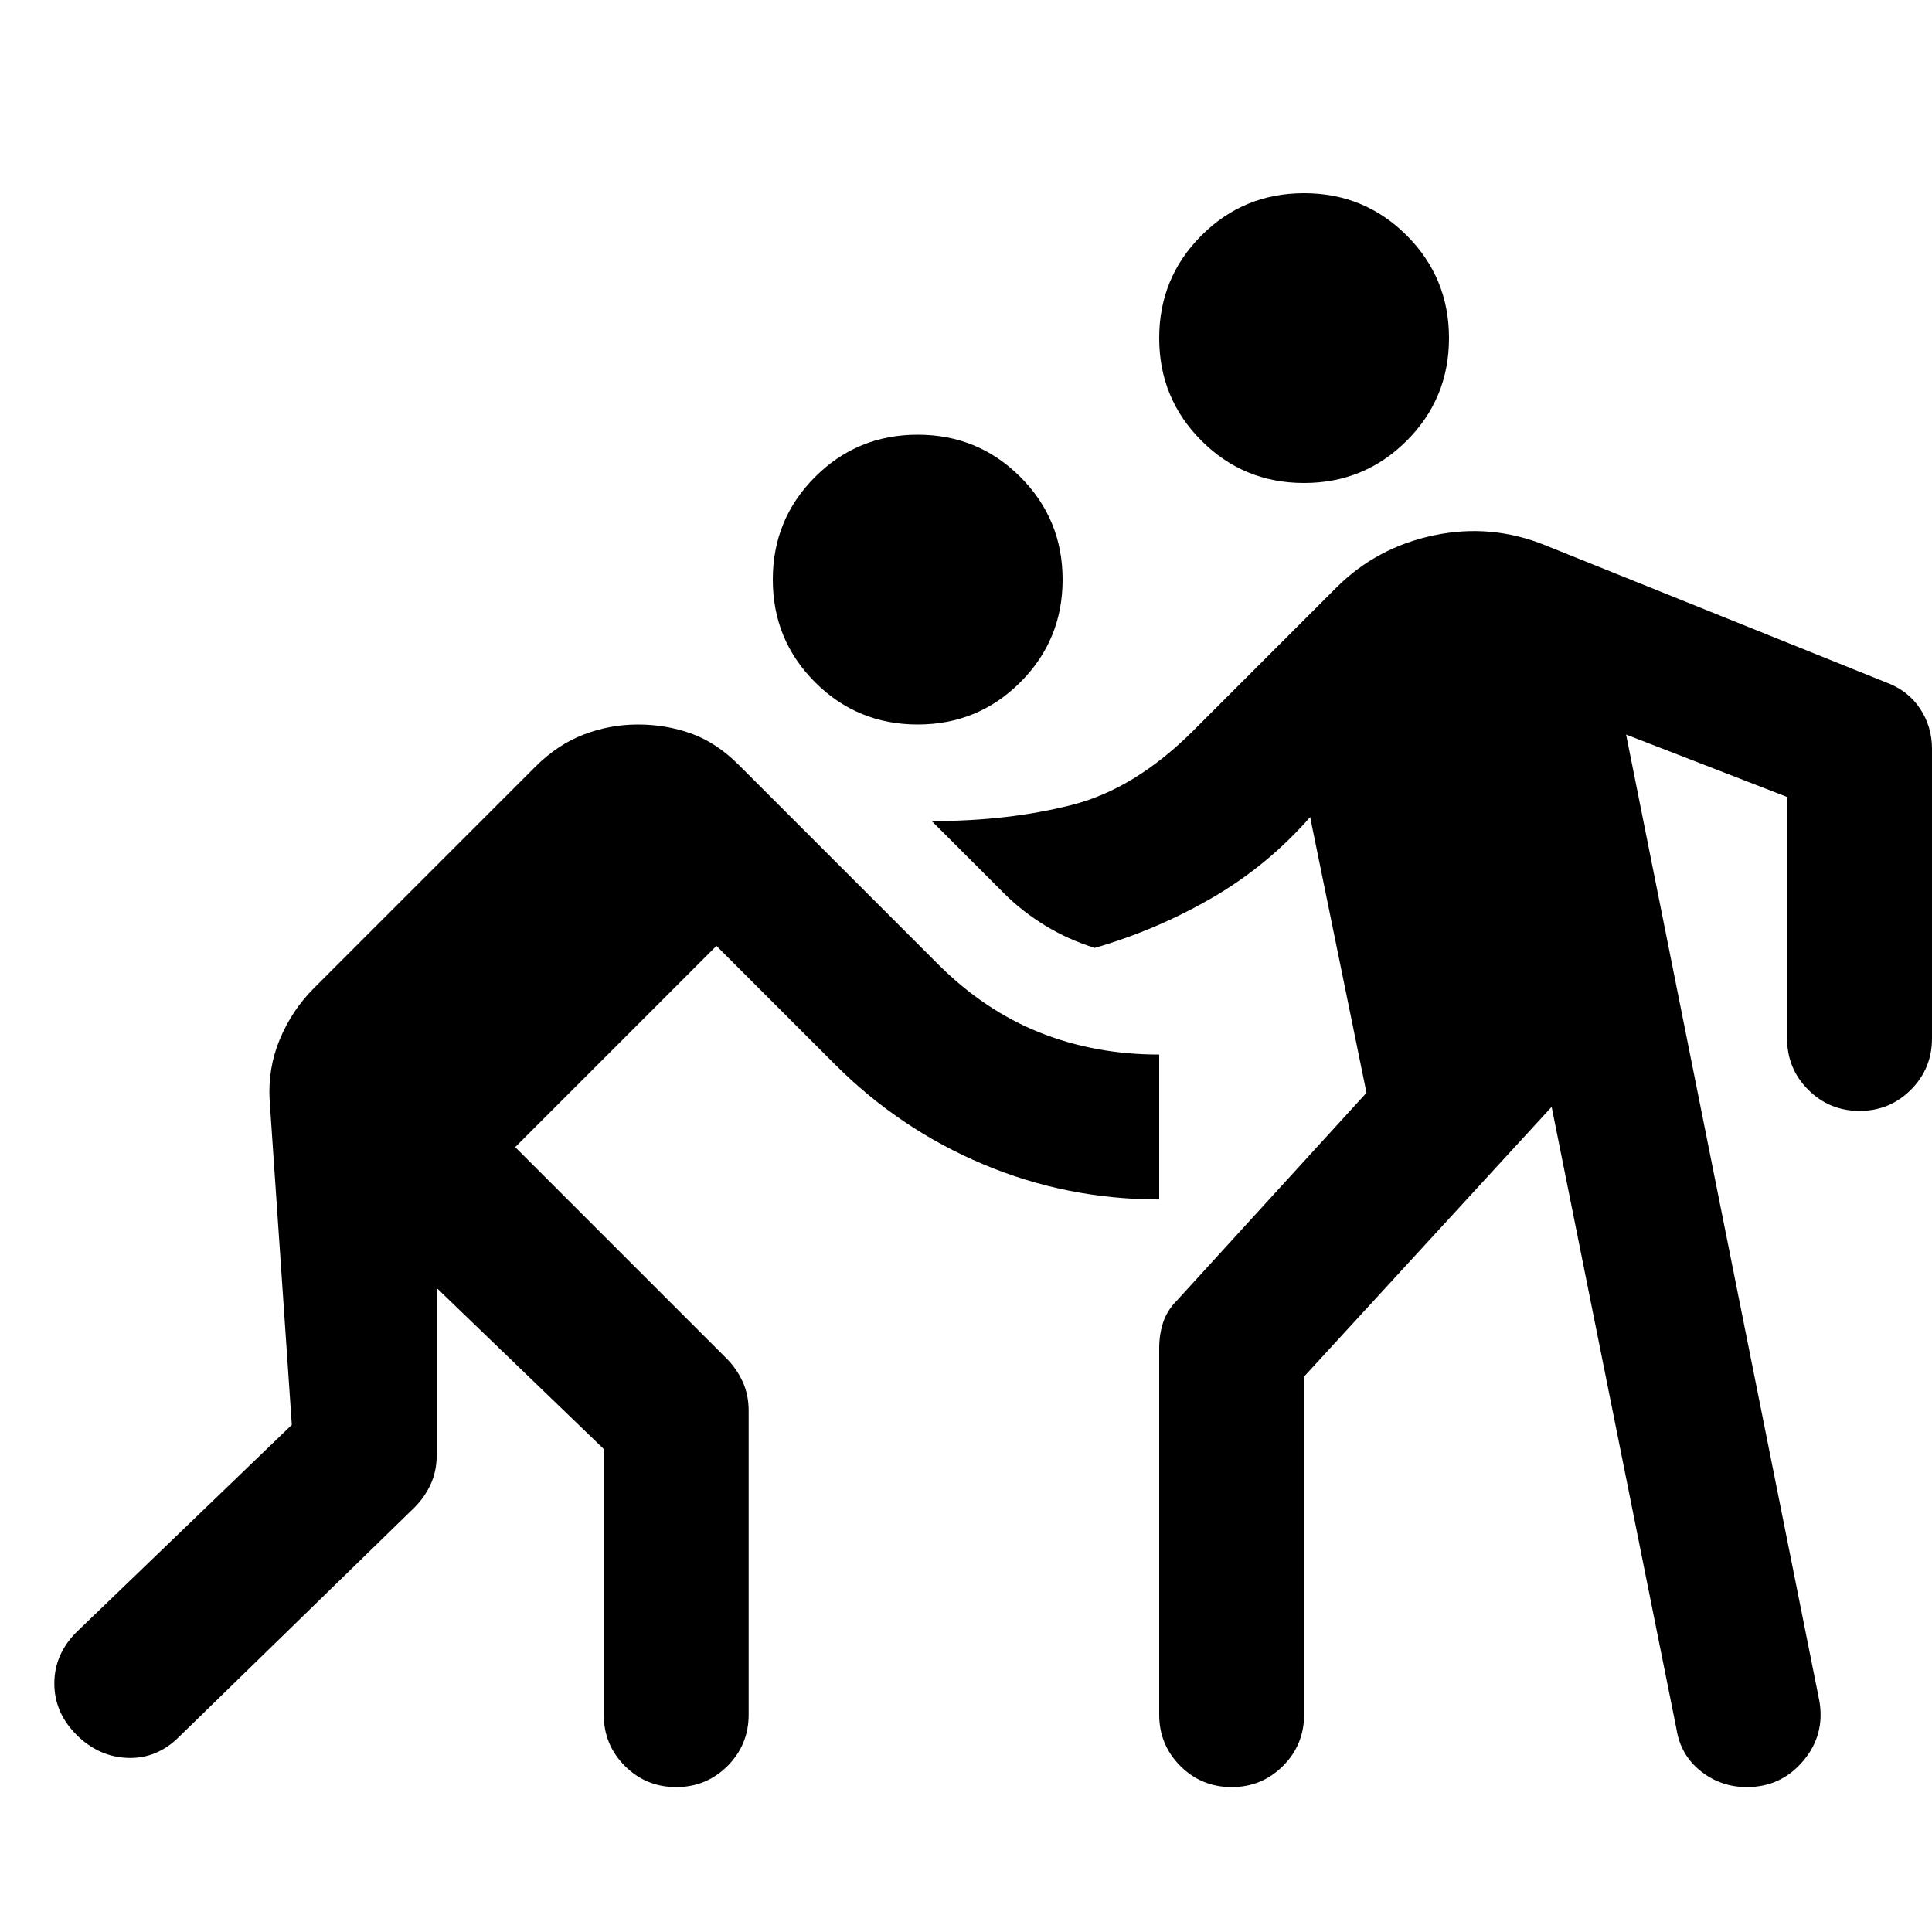 <svg xmlns="http://www.w3.org/2000/svg" height="20" viewBox="0 -960 960 960" width="20"><path d="M217-320v83q0 8-3 14.5t-8 11.5L89-97Q78-86 63.5-86.5T38-98q-11-11-11-25.5T38-149l107-103-11-161q-1-16 5-30.5t17-25.5l110-110q11-11 24-16t27-5q14 0 26.5 4.5T367-580l99 99q23 23 50.5 34t59.5 11v72q-46 0-87.5-17.5T415-431l-59-59-100 100 105 105q5 5 8 11.5t3 14.5v151q0 15-10.5 25.5T336-72q-15 0-25.5-10.5T300-108v-132l-83-80Zm431 44v168q0 15-10.5 25.5T612-72q-15 0-25.5-10.5T576-108v-182q0-7 2-13t7-11l94-103-28-137q-21 24-48.5 40T544-489q-13-4-24.5-11T499-516l-36-36q38 0 69.5-8t60.5-37l71-71q20-20 48.5-26t55.5 5l169 68q11 4 17 13t6 20v144q0 15-10.5 25.5T924-408q-15 0-25.5-10.5T888-444v-120l-80-31 96 480q3 17-8 30t-28 13q-13 0-23-8t-12-21l-62-309-123 134ZM456-600q-30 0-51-21t-21-51q0-30 21-51t51-21q30 0 51 21t21 51q0 30-21 51t-51 21Zm192-120q-30 0-51-21t-21-51q0-30 21-51t51-21q30 0 51 21t21 51q0 30-21 51t-51 21Z"/></svg>
